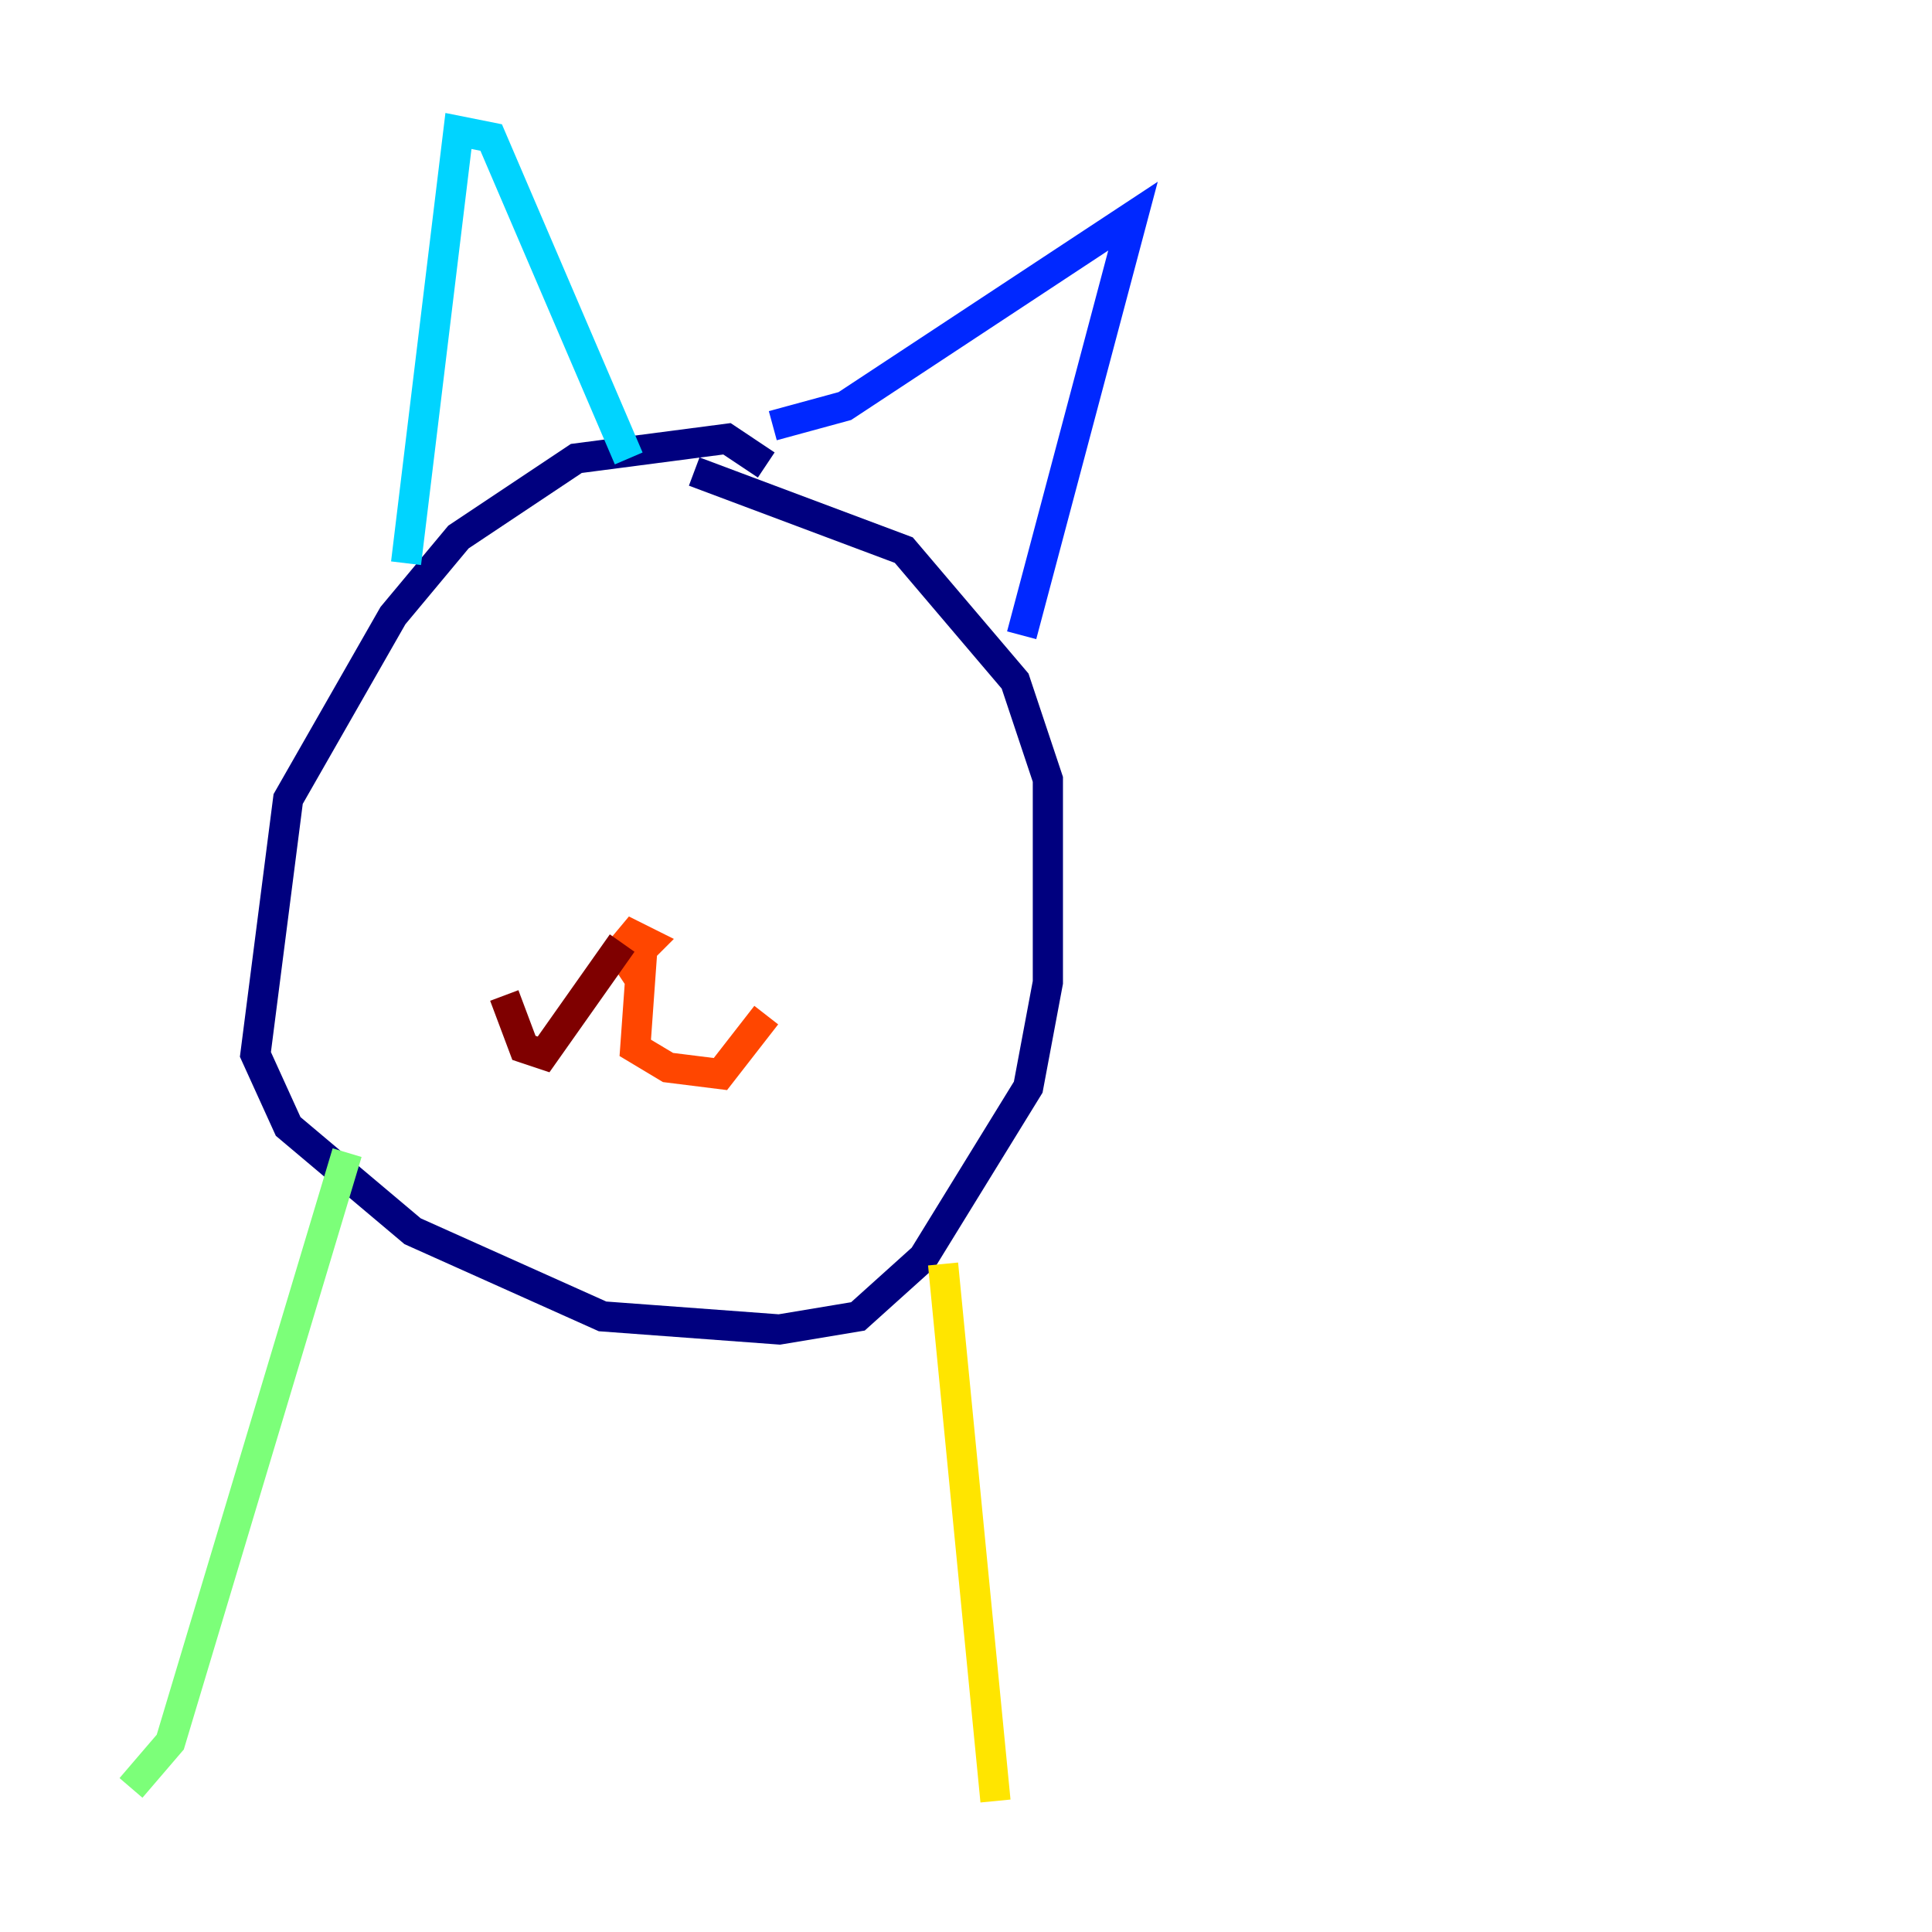 <?xml version="1.0" encoding="utf-8" ?>
<svg baseProfile="tiny" height="128" version="1.2" viewBox="0,0,128,128" width="128" xmlns="http://www.w3.org/2000/svg" xmlns:ev="http://www.w3.org/2001/xml-events" xmlns:xlink="http://www.w3.org/1999/xlink"><defs /><polyline fill="none" points="50.766,30.807 48.163,29.071 38.183,30.373 30.373,35.58 26.034,40.786 19.091,52.936 16.922,69.858 19.091,74.63 27.336,81.573 39.919,87.214 51.634,88.081 56.841,87.214 61.18,83.308 68.122,72.027 69.424,65.085 69.424,51.634 67.254,45.125 59.878,36.447 45.993,31.241" stroke="#00007f" stroke-width="2" /><polyline fill="none" points="51.2,28.203 55.973,26.902 75.064,14.319 67.688,42.088" stroke="#0028ff" stroke-width="2" /><polyline fill="none" points="26.902,37.315 30.373,8.678 32.542,9.112 41.654,30.373" stroke="#00d4ff" stroke-width="2" /><polyline fill="none" points="22.997,76.366 11.281,115.417 8.678,118.454" stroke="#7cff79" stroke-width="2" /><polyline fill="none" points="62.481,83.742 65.953,119.322" stroke="#ffe500" stroke-width="2" /><polyline fill="none" points="40.786,62.481 41.654,63.783 42.956,62.481 41.22,61.614 42.522,63.349 42.088,69.424 44.258,70.725 47.729,71.159 50.766,67.254" stroke="#ff4600" stroke-width="2" /><polyline fill="none" points="41.22,62.481 36.014,69.858 34.712,69.424 33.41,65.953" stroke="#7f0000" stroke-width="2" /></svg>